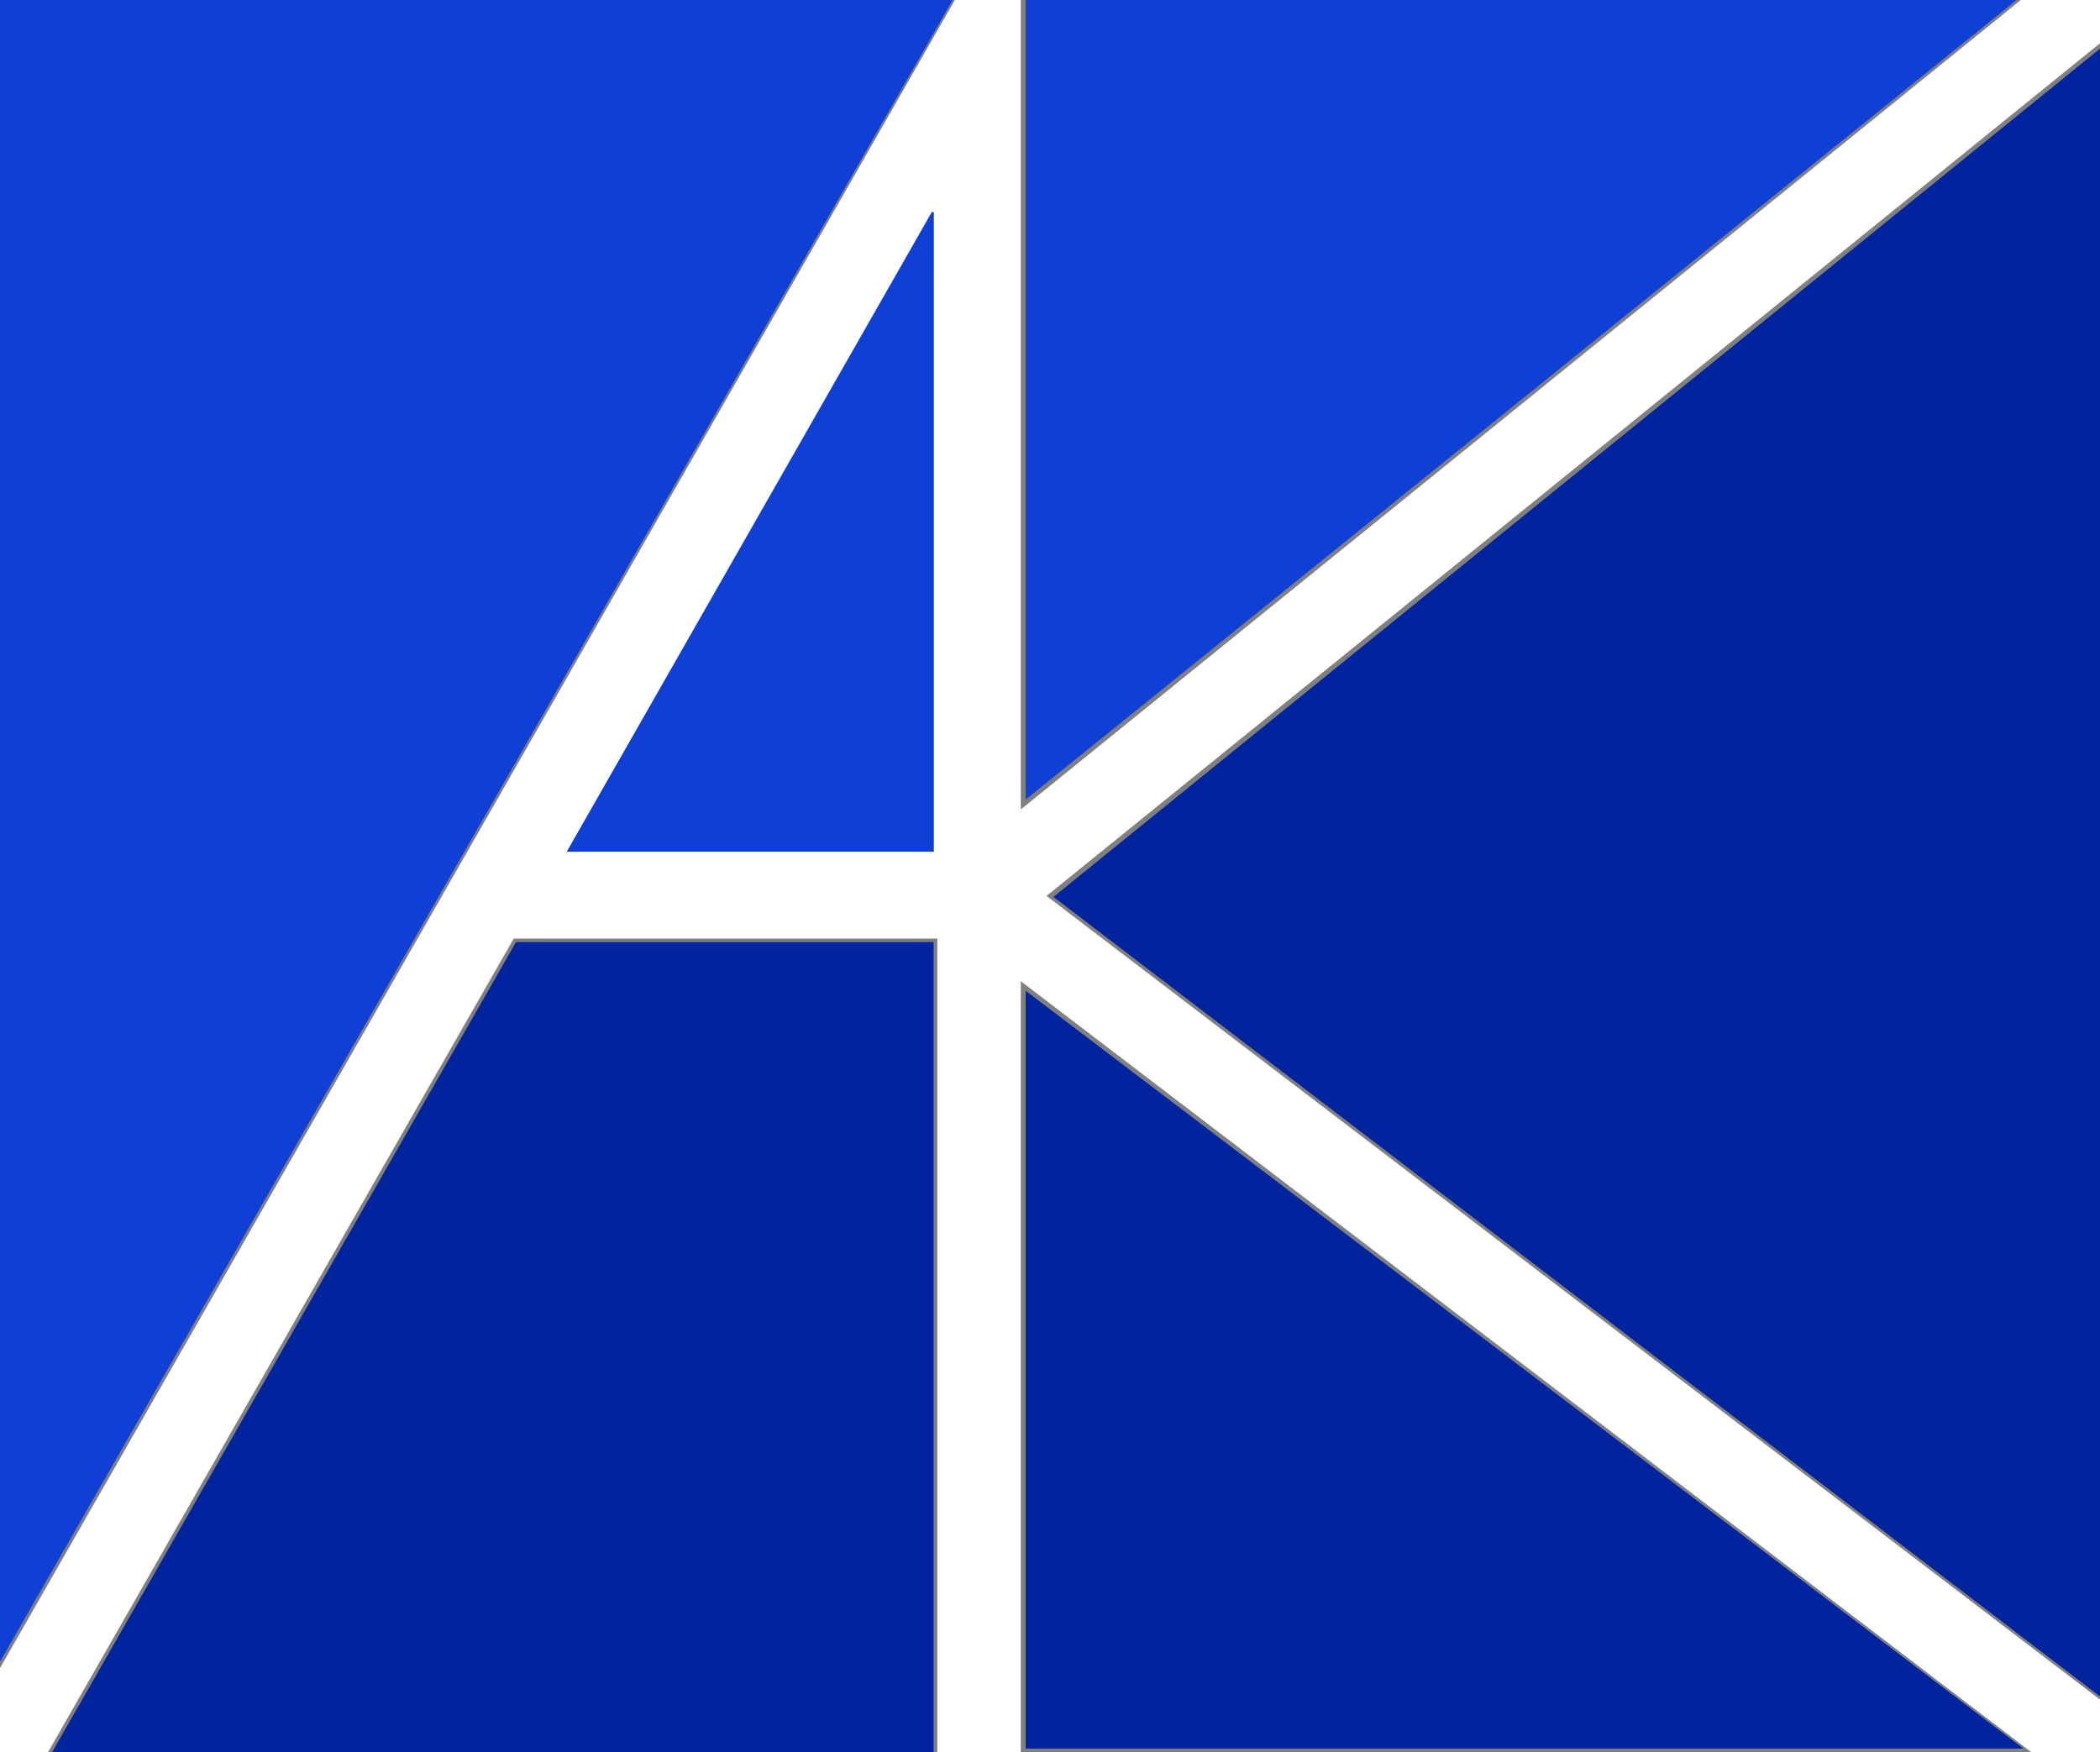 <svg width="302" height="252" viewBox="0 0 302 252" fill="none" xmlns="http://www.w3.org/2000/svg">
  <rect x="0" y="0" width="302" height="252" fill="#808080" stroke="none"/>
  <g clip-path="url(#clip0)">
    <path d="M140.797 129V6L70.399 129H140.797Z" fill="white"/>
    <path d="M0 252L70.399 129M140.797 252V129M140.797 129V6L70.399 129M140.797 129H70.399M140.797 129L302 -1.5M140.797 129L302 252" stroke="white" stroke-width="12"/>
    <path d="M302 244L151.5 129L302 7V244Z" fill="#00239E"/>
    <path d="M147.5 251.5V142.5L291 251.5H147.5Z" fill="#00239E"/>
    <path d="M134.262 252H7.5L74.21 135.5H134.262V252Z" fill="#00239E"/>
    <path d="M0 239V0H137L0 239Z" fill="#0F3FD5"/>
    <path d="M81.5 122.5L134 30.5H134.294V122.5H81.5Z" fill="#0F3FD5"/>
    <path d="M147.5 115V0H290L147.5 115Z" fill="#0F3FD5"/>
  </g>
  <defs>
    <clipPath id="clip0">
    <rect width="302" height="252" fill="white"/>
    </clipPath>
  </defs>
</svg>
